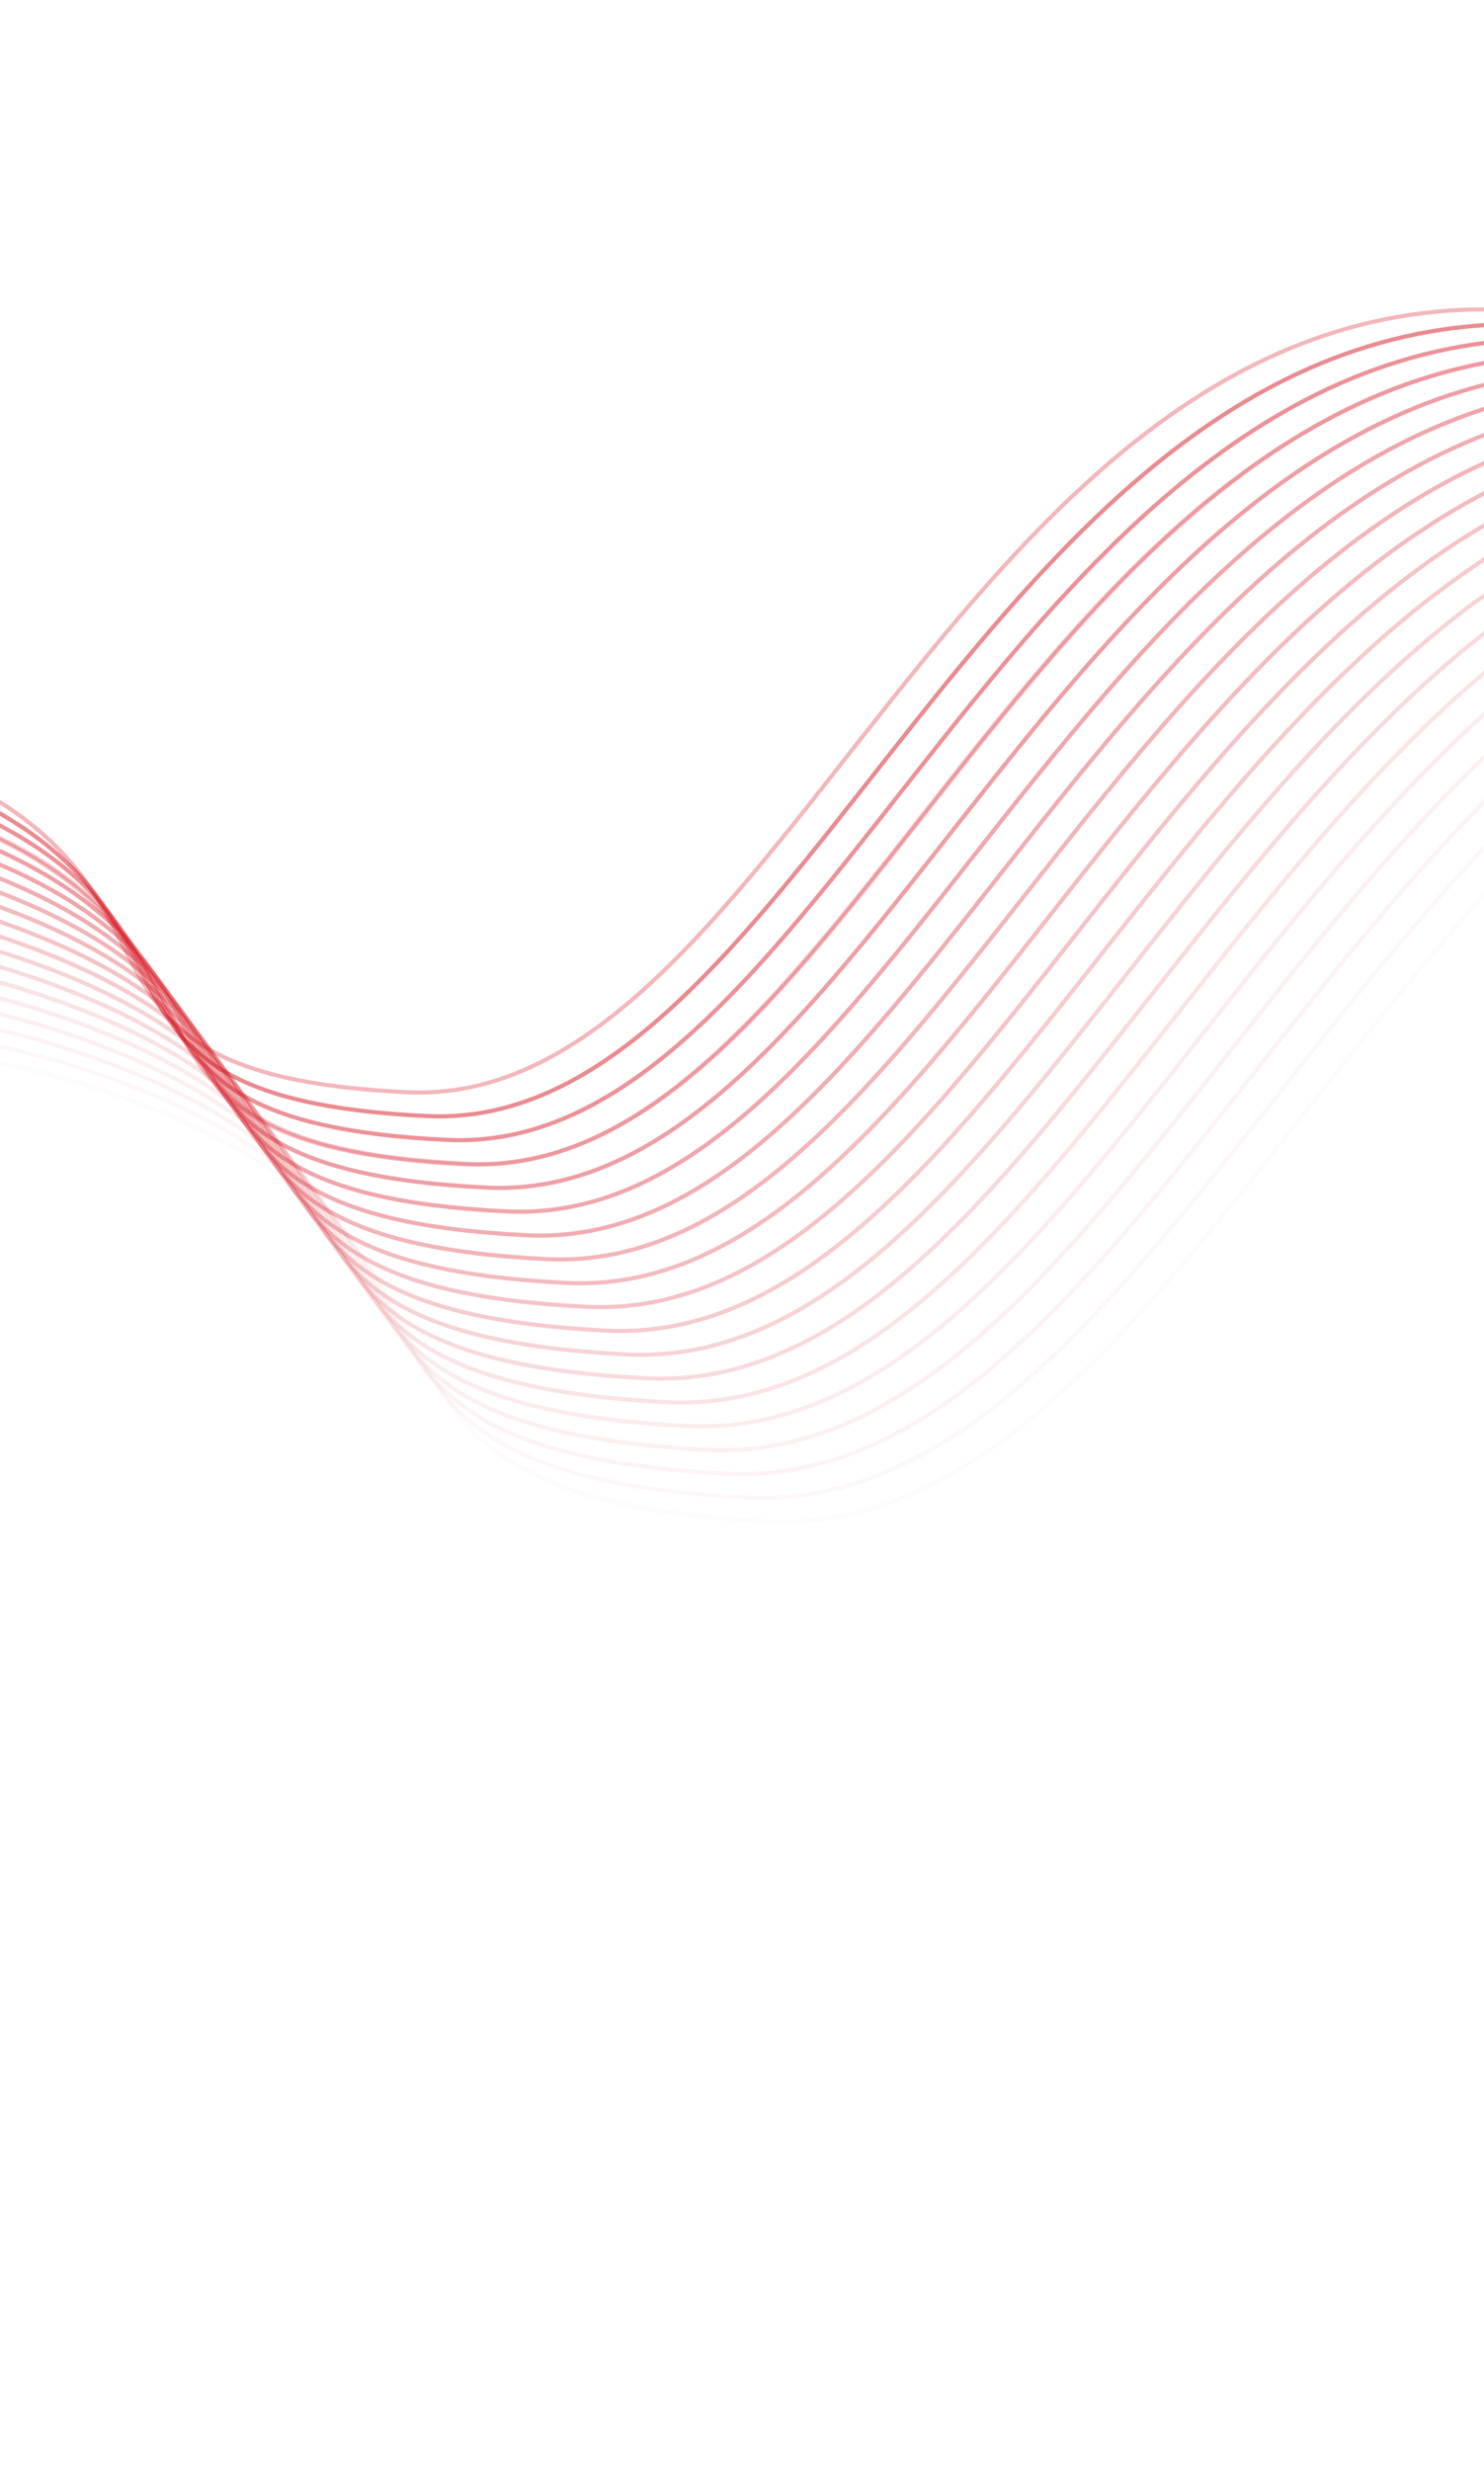 <svg width="360" height="599" viewBox="0 0 360 599" fill="none" xmlns="http://www.w3.org/2000/svg">
<path opacity="0.021" d="M-118.663 271.476C-107.201 250.046 -64.464 214.354 14.788 243.029C113.853 278.874 48.452 334.119 161.45 340.047C274.448 345.975 322.075 83.981 502.581 125.794" stroke="#D5101C"/>
<path opacity="0.043" d="M-120.333 266.553C-108.989 245.349 -66.711 210.023 11.647 238.356C109.595 273.772 44.897 328.45 156.636 334.266C268.375 340.082 315.587 80.887 494.068 122.173" stroke="#D5101C"/>
<path opacity="0.064" d="M-122.002 261.631C-110.776 240.652 -68.958 205.692 8.506 233.682C105.337 268.67 41.342 322.782 151.822 328.485C262.302 334.189 309.099 77.793 485.554 118.551" stroke="#D5101C"/>
<path opacity="0.086" d="M-123.672 256.708C-112.564 235.955 -71.205 201.36 5.365 229.008C101.078 263.568 37.786 317.113 147.007 322.705C256.228 328.296 302.611 74.699 477.041 114.93" stroke="#D5101C"/>
<path opacity="0.107" d="M-125.341 251.786C-114.351 231.258 -73.452 197.029 2.225 224.334C96.82 258.466 34.231 311.445 142.193 316.924C250.155 322.403 296.123 71.605 468.527 111.308" stroke="#D5101C"/>
<path opacity="0.129" d="M-127.01 246.863C-116.138 226.561 -75.699 192.698 -0.916 219.661C92.562 253.364 30.676 305.776 137.379 311.143C244.082 316.51 289.635 68.511 460.014 107.687" stroke="#D5101C"/>
<path opacity="0.15" d="M-128.68 241.94C-117.926 221.864 -77.946 188.367 -4.057 214.987C88.304 248.262 27.121 300.108 132.565 305.362C238.008 310.617 283.147 65.417 451.5 104.066" stroke="#D5101C"/>
<path opacity="0.171" d="M-130.349 237.018C-119.713 217.167 -80.193 184.036 -7.198 210.313C84.046 243.16 23.566 294.439 127.75 299.582C231.935 304.724 276.659 62.323 442.987 100.444" stroke="#D5101C"/>
<path opacity="0.193" d="M-132.018 232.095C-121.501 212.47 -82.44 179.704 -10.339 205.639C79.788 238.058 20.011 288.771 122.936 293.801C225.862 298.831 270.171 59.229 434.473 96.823" stroke="#D5101C"/>
<path opacity="0.214" d="M-133.688 227.172C-123.288 207.773 -84.687 175.373 -13.48 200.965C75.53 232.956 16.456 283.102 118.122 288.02C219.788 292.938 263.683 56.135 425.96 93.201" stroke="#D5101C"/>
<path opacity="0.236" d="M-135.357 222.25C-125.076 203.076 -86.934 171.042 -16.62 196.292C71.271 227.854 12.9 277.434 113.308 282.239C213.715 287.045 257.195 53.041 417.446 89.58" stroke="#D5101C"/>
<path opacity="0.257" d="M-137.027 217.327C-126.863 198.379 -89.181 166.711 -19.761 191.618C67.013 222.752 9.345 271.766 108.493 276.459C207.642 281.152 250.707 49.947 408.933 85.959" stroke="#D5101C"/>
<path opacity="0.279" d="M-138.696 212.404C-128.65 193.682 -91.428 162.38 -22.902 186.944C62.755 217.65 5.79 266.097 103.679 270.678C201.568 275.259 244.219 46.852 400.419 82.337" stroke="#D5101C"/>
<path opacity="0.016" d="M-110.316 296.089C-98.264 273.531 -53.229 236.01 30.492 266.398C135.144 304.384 66.228 362.461 185.521 368.951C304.815 375.44 354.515 99.451 545.149 143.901" stroke="#D5101C"/>
<path opacity="0.032" d="M-111.986 291.167C-100.051 268.834 -55.476 231.679 27.351 261.725C130.885 299.282 62.672 356.793 180.707 363.17C298.742 369.547 348.027 96.357 536.636 140.28" stroke="#D5101C"/>
<path opacity="0.047" d="M-113.655 286.244C-101.839 264.137 -57.723 227.348 24.21 257.051C126.627 294.18 59.117 351.124 175.893 357.389C292.668 363.654 341.539 93.263 528.122 136.658" stroke="#D5101C"/>
<path opacity="0.063" d="M-115.325 281.321C-103.626 259.44 -59.97 223.016 21.07 252.377C122.369 289.078 55.562 345.456 171.078 351.608C286.595 357.761 335.051 90.169 519.608 133.037" stroke="#D5101C"/>
<path opacity="0.079" d="M-116.994 276.399C-105.414 254.743 -62.217 218.685 17.929 247.703C118.111 283.976 52.007 339.787 166.264 345.828C280.522 351.868 328.563 87.075 511.095 129.415" stroke="#D5101C"/>
<path opacity="0.095" d="M-118.663 271.476C-107.201 250.046 -64.464 214.354 14.788 243.029C113.853 278.874 48.452 334.119 161.45 340.047C274.448 345.975 322.075 83.981 502.581 125.794" stroke="#D5101C"/>
<path opacity="0.111" d="M-120.333 266.553C-108.989 245.349 -66.711 210.023 11.647 238.356C109.595 273.772 44.897 328.45 156.636 334.266C268.375 340.082 315.587 80.887 494.068 122.173" stroke="#D5101C"/>
<path opacity="0.126" d="M-122.002 261.631C-110.776 240.652 -68.958 205.692 8.506 233.682C105.336 268.67 41.341 322.782 151.821 328.485C262.302 334.189 309.099 77.793 485.554 118.551" stroke="#D5101C"/>
<path opacity="0.142" d="M-123.672 256.708C-112.564 235.955 -71.205 201.36 5.365 229.008C101.078 263.568 37.786 317.113 147.007 322.705C256.228 328.296 302.611 74.699 477.041 114.93" stroke="#D5101C"/>
<path opacity="0.158" d="M-125.341 251.785C-114.351 231.258 -73.452 197.029 2.224 224.334C96.82 258.466 34.231 311.445 142.193 316.924C250.155 322.403 296.123 71.605 468.527 111.308" stroke="#D5101C"/>
<path opacity="0.174" d="M-127.01 246.863C-116.139 226.561 -75.699 192.698 -0.916 219.66C92.562 253.364 30.676 305.776 137.379 311.143C244.081 316.51 289.635 68.51 460.014 107.687" stroke="#D5101C"/>
<path opacity="0.189" d="M-128.68 241.94C-117.926 221.864 -77.946 188.367 -4.057 214.987C88.304 248.262 27.121 300.108 132.564 305.362C238.008 310.617 283.147 65.416 451.5 104.065" stroke="#D5101C"/>
<path opacity="0.205" d="M-130.349 237.017C-119.714 217.167 -80.193 184.036 -7.198 210.313C84.046 243.16 23.566 294.439 127.75 299.582C231.935 304.724 276.659 62.322 442.987 100.444" stroke="#D5101C"/>
<path opacity="0.221" d="M-132.019 232.095C-121.501 212.47 -82.44 179.704 -10.339 205.639C79.787 238.058 20.011 288.771 122.936 293.801C225.861 298.831 270.171 59.228 434.473 96.823" stroke="#D5101C"/>
<path opacity="0.237" d="M-133.688 227.172C-123.288 207.773 -84.687 175.373 -13.48 200.965C75.529 232.956 16.455 283.102 118.122 288.02C219.788 292.938 263.683 56.135 425.959 93.201" stroke="#D5101C"/>
<path opacity="0.253" d="M-135.815 222.399C-125.534 203.226 -87.392 171.192 -17.078 196.441C70.813 228.003 12.442 277.584 112.85 282.389C213.257 287.194 256.737 53.19 416.988 89.73" stroke="#D5101C"/>
<path opacity="0.268" d="M-137.027 217.327C-126.863 198.379 -89.181 166.711 -19.762 191.618C67.013 222.752 9.345 271.765 108.493 276.459C207.641 281.152 250.707 49.947 408.932 85.958" stroke="#D5101C"/>
<path opacity="0.284" d="M-138.696 212.404C-128.651 193.682 -91.428 162.38 -22.902 186.944C62.755 217.649 5.79 266.097 103.679 270.678C201.568 275.259 244.219 46.852 400.419 82.337" stroke="#D5101C"/>
<path opacity="0.3" d="M-140.366 207.481C-130.438 188.985 -93.675 158.048 -26.043 182.27C58.497 212.547 2.235 260.428 98.865 264.897C195.495 269.366 237.731 43.758 391.905 78.716" stroke="#D5101C"/>
</svg>
